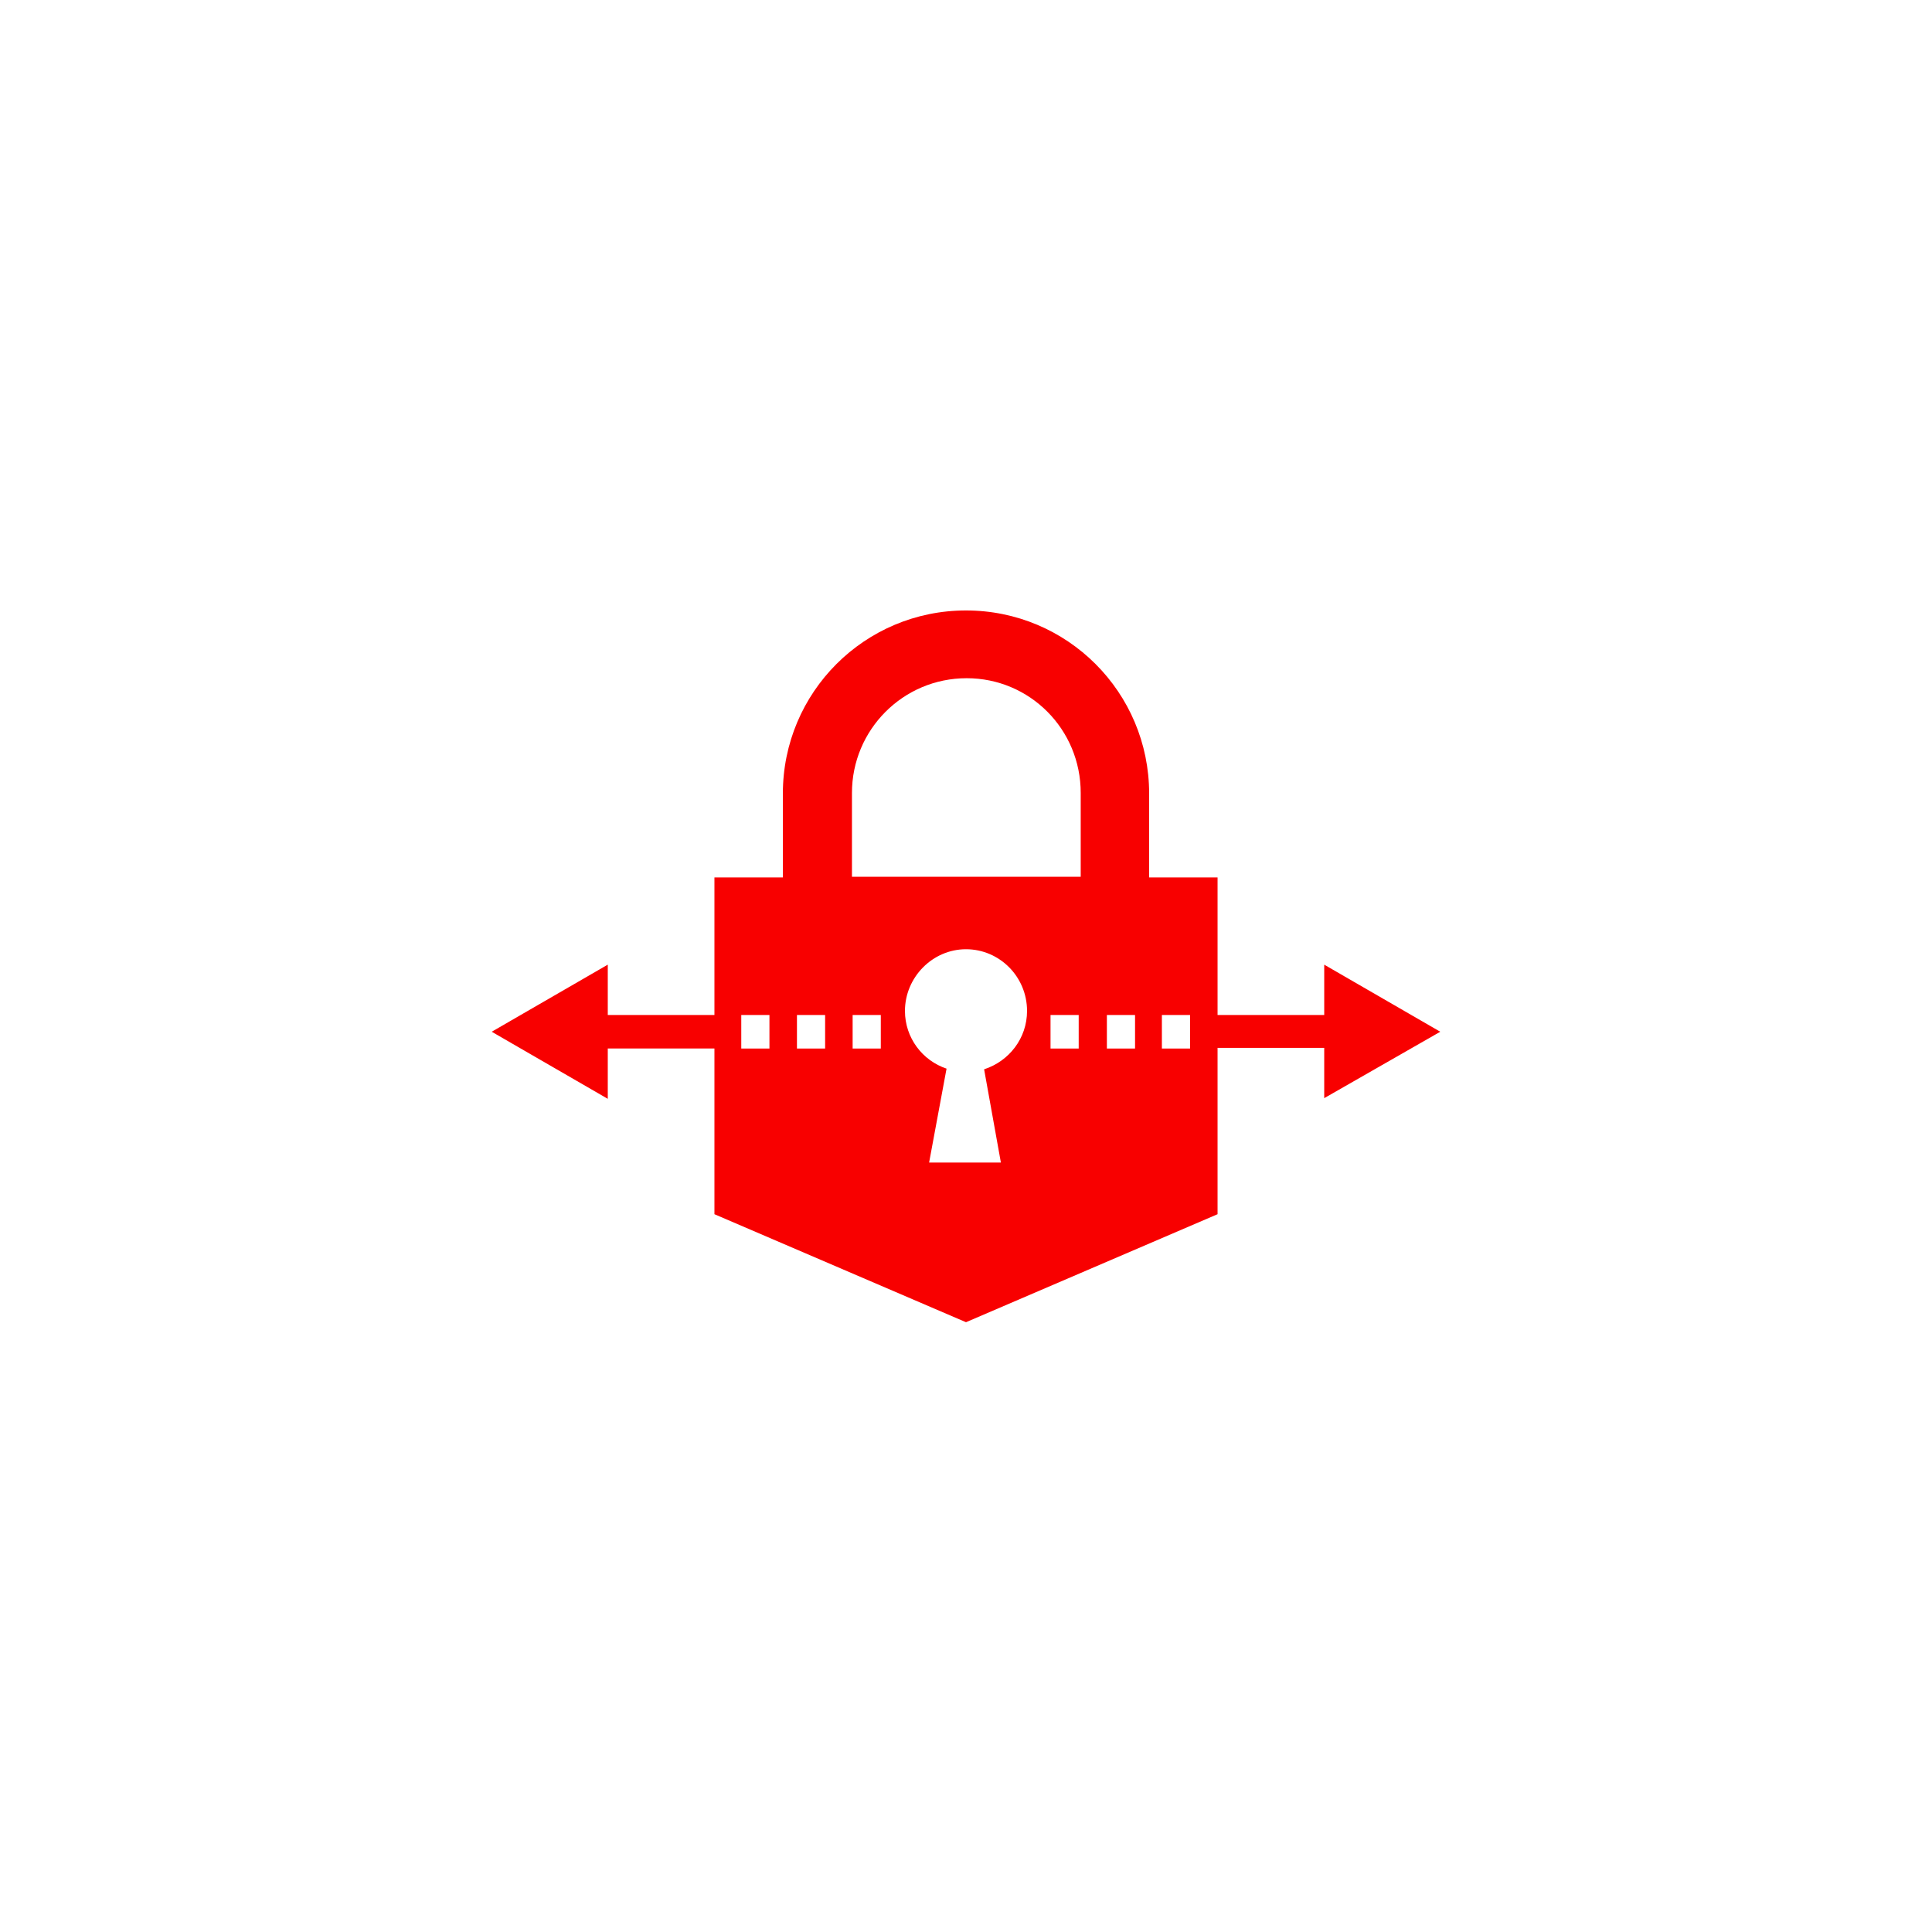 <?xml version="1.0" encoding="utf-8"?>
<!-- Generator: Adobe Illustrator 21.0.0, SVG Export Plug-In . SVG Version: 6.00 Build 0)  -->
<!DOCTYPE svg PUBLIC "-//W3C//DTD SVG 1.1//EN" "http://www.w3.org/Graphics/SVG/1.1/DTD/svg11.dtd">
<svg version="1.1" id="Icons" xmlns="http://www.w3.org/2000/svg" xmlns:xlink="http://www.w3.org/1999/xlink" x="0px" y="0px"
	 viewBox="0 0 288 288" style="enable-background:new 0 0 288 288;" xml:space="preserve">
<style type="text/css">
	.st0{fill:#F80000;}
</style>
<g>
	<path class="st0" d="M214.7,153.8l-17.3-10v7.5h-15.9v-20.5h-10.2v-12.5c0-15.1-12.2-27.3-27.3-27.3c-15.1,0-27.3,12.2-27.3,27.3
		v12.5h-10.2v20.5H90.6v-7.5l-17.3,10l17.3,10v-7.5h15.9V181l37.5,16.1l37.5-16.1v-24.8h15.9v7.5L214.7,153.8z M114.7,156.3h-4.2v-5
		h4.2V156.3z M123,156.3h-4.2v-5h4.2V156.3z M131.3,156.3h-4.2v-5h4.2V156.3z M146.7,159.4l2.5,13.9h-10.7l2.6-14
		c-3.6-1.2-6.2-4.6-6.2-8.6c0-5,4.1-9.2,9.1-9.2c5,0,9.1,4.1,9.1,9.2C153.1,154.8,150.4,158.2,146.7,159.4z M160.8,156.3h-4.2v-5
		h4.2V156.3z M161.1,130.7h-34.1v-12.5c0-9.4,7.6-17.1,17.1-17.1c9.4,0,17,7.6,17,17.1V130.7z M169.1,156.3H165v-5h4.2V156.3z
		 M177.4,156.3h-4.2v-5h4.2V156.3z"/>
</g>
</svg>
